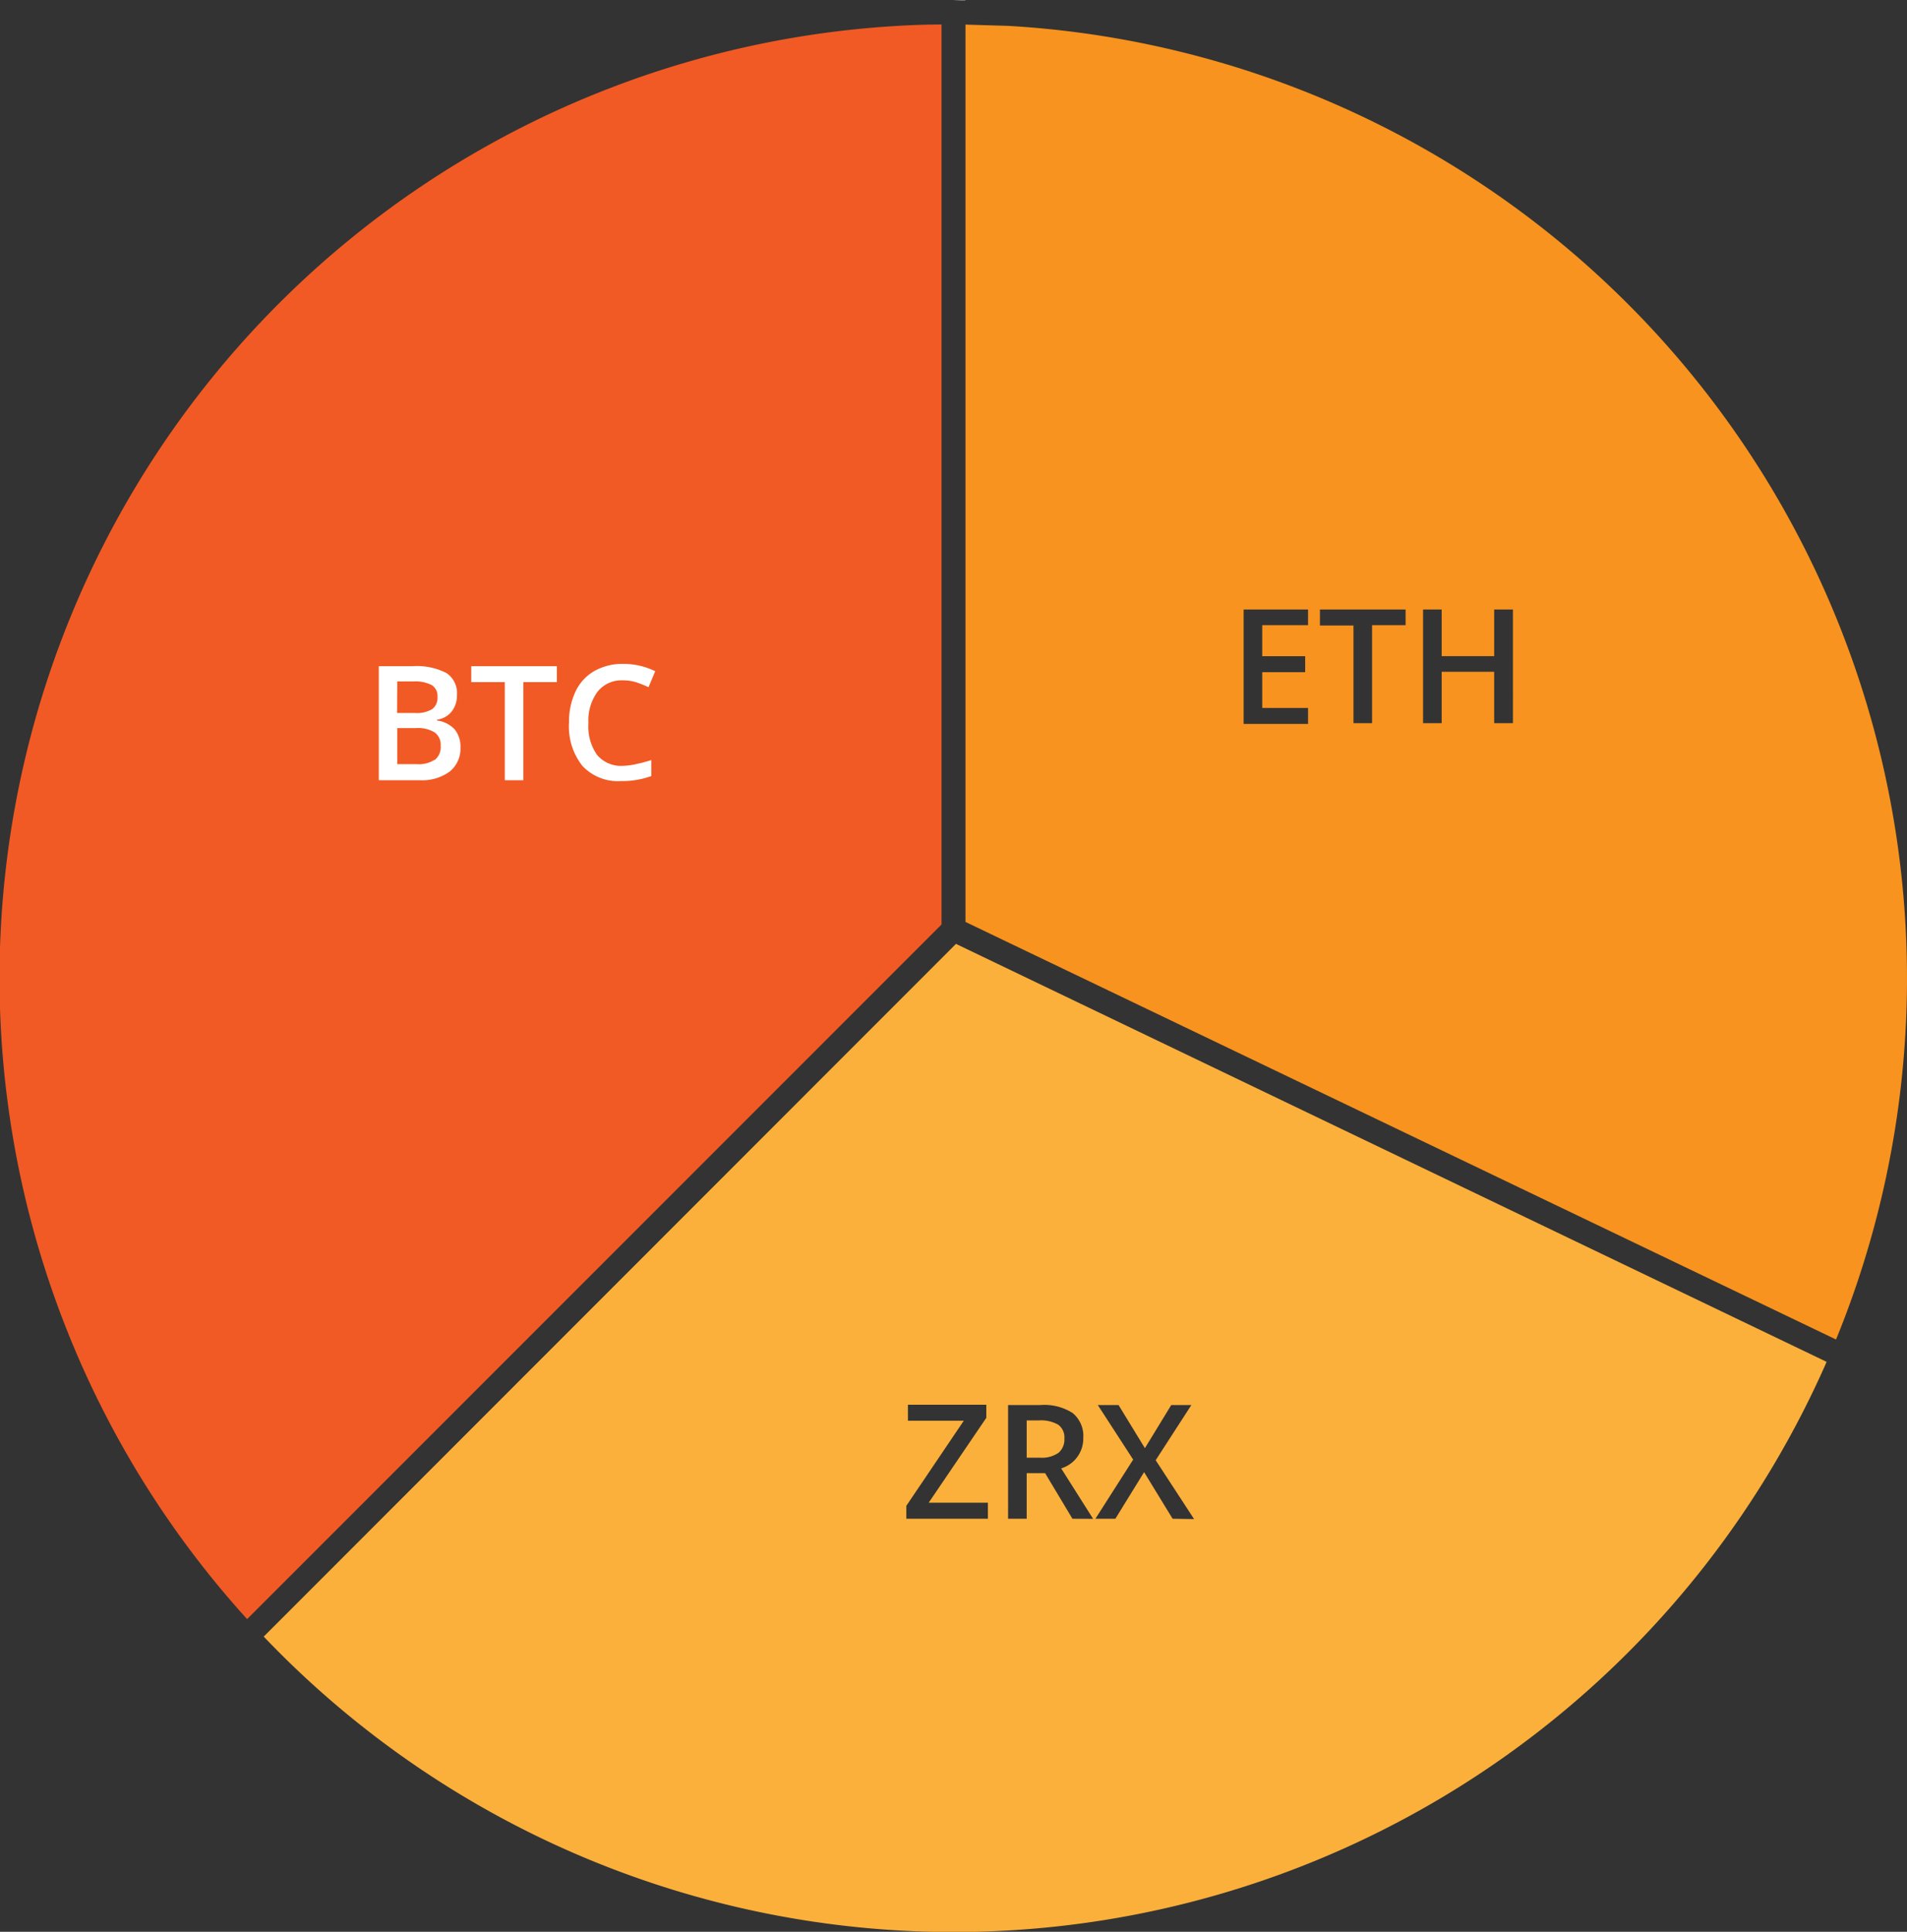 <svg id="Layer_1" data-name="Layer 1" xmlns="http://www.w3.org/2000/svg" viewBox="0 0 238.92 241.95"><rect x="0" y="0" width="238.92" height="241.95" fill="#333333" stroke="none"/><defs><style>.cls-1{fill:#f7931e;}.cls-2{fill:#f15a24;}.cls-3{fill:#fff;}.cls-4{fill:#fbb03b;}</style></defs><title>pie</title><g id="pie"><g id="ETH-Segment"><path class="cls-1" d="M186.87,62.26l-5.37-.16V174.49l17,8.15,92.07,44.15A119.5,119.5,0,0,0,186.87,62.26Zm37.55,75.06h-5.74v3.89h5.38v2h-5.38v4.48h5.74v2h-8.07V135.36h8.07Zm12.22,0h-4.2v12.27h-2.33V137.36h-4.2v-2h10.73Zm13.45,12.27h-2.35v-6.43h-6.58v6.43h-2.33V135.36h2.33v5.84h6.58v-5.84h2.35Z" transform="translate(-60.54 -59.02)"/></g><g id="BTC-Segment"><path class="cls-2" d="M178.5,62.08V174.81l-87,87A119.45,119.45,0,0,1,176.46,62.11Z" transform="translate(-60.54 -59.02)"/><path class="cls-3" d="M180,59.05l1.49,0V59Z" transform="translate(-60.54 -59.02)"/></g><path class="cls-3" d="M117.5,150.37a3.66,3.66,0,0,0-2.21-1.11v-.1a2.85,2.85,0,0,0,1.86-1.05,3.27,3.27,0,0,0,.64-2.08,3,3,0,0,0-1.31-2.71,8.1,8.1,0,0,0-4.27-.86H108v14.28h5.15a5.82,5.82,0,0,0,3.74-1.09,3.69,3.69,0,0,0,1.34-3A3.4,3.4,0,0,0,117.5,150.37Zm-7.19-6h2a4.51,4.51,0,0,1,2.31.45,1.58,1.58,0,0,1,.73,1.46,1.77,1.77,0,0,1-.68,1.57,3.79,3.79,0,0,1-2.13.47h-2.25Zm4.69,9.8a3.6,3.6,0,0,1-2.21.56h-2.48v-4.52h2.36a4,4,0,0,1,2.32.54,1.88,1.88,0,0,1,.76,1.65A2.06,2.06,0,0,1,115,154.21Z" transform="translate(-60.54 -59.02)"/><path class="cls-3" d="M119.58,142.46v2h4.2v12.28h2.33V144.46h4.2v-2Z" transform="translate(-60.54 -59.02)"/><path class="cls-3" d="M138.57,154.94a3.92,3.92,0,0,1-3.21-1.35,6.18,6.18,0,0,1-1.1-4,6.08,6.08,0,0,1,1.15-3.94,3.84,3.84,0,0,1,3.16-1.42,5.64,5.64,0,0,1,1.7.25,13.76,13.76,0,0,1,1.52.61l.84-2a9,9,0,0,0-4-.92,7.14,7.14,0,0,0-3.62.89,5.8,5.8,0,0,0-2.36,2.56,8.82,8.82,0,0,0-.82,3.9,7.93,7.93,0,0,0,1.68,5.43,6.09,6.09,0,0,0,4.82,1.9,10.79,10.79,0,0,0,3.81-.63v-2c-.61.19-1.2.35-1.77.47A8.47,8.47,0,0,1,138.57,154.94Z" transform="translate(-60.54 -59.02)"/><g id="ZRX-Segment"><path class="cls-4" d="M193.1,237.45a4.35,4.35,0,0,0-2.38-.53h-1.55v4.67h1.62a3.68,3.68,0,0,0,2.37-.61,2.18,2.18,0,0,0,.73-1.79A1.93,1.93,0,0,0,193.1,237.45Zm0,0a4.35,4.35,0,0,0-2.38-.53h-1.55v4.67h1.62a3.68,3.68,0,0,0,2.37-.61,2.18,2.18,0,0,0,.73-1.79A1.93,1.93,0,0,0,193.1,237.45Zm0,0a4.35,4.35,0,0,0-2.38-.53h-1.55v4.67h1.62a3.68,3.68,0,0,0,2.37-.61,2.18,2.18,0,0,0,.73-1.79A1.93,1.93,0,0,0,193.1,237.45Zm0,0a4.35,4.35,0,0,0-2.38-.53h-1.55v4.67h1.62a3.68,3.68,0,0,0,2.37-.61,2.18,2.18,0,0,0,.73-1.79A1.93,1.93,0,0,0,193.1,237.45Zm0,0a4.35,4.35,0,0,0-2.38-.53h-1.55v4.67h1.62a3.68,3.68,0,0,0,2.37-.61,2.18,2.18,0,0,0,.73-1.79A1.93,1.93,0,0,0,193.1,237.45Zm0,0a4.35,4.35,0,0,0-2.38-.53h-1.55v4.67h1.62a3.68,3.68,0,0,0,2.37-.61,2.18,2.18,0,0,0,.73-1.79A1.93,1.93,0,0,0,193.1,237.45Zm0,0a4.35,4.35,0,0,0-2.38-.53h-1.55v4.67h1.62a3.68,3.68,0,0,0,2.37-.61,2.18,2.18,0,0,0,.73-1.79A1.93,1.93,0,0,0,193.1,237.45Zm0,0a4.35,4.35,0,0,0-2.38-.53h-1.55v4.67h1.62a3.68,3.68,0,0,0,2.37-.61,2.18,2.18,0,0,0,.73-1.79A1.93,1.93,0,0,0,193.1,237.45Zm-12.79-60.21L93.58,264a119.46,119.46,0,0,0,195.81-34.41Zm4,72H174.09v-1.62l7.2-10.66h-7v-2h9.82v1.64l-7.22,10.63h7.42Zm10.59,0-3.42-5.71h-2.31v5.71h-2.33V235h4a6.62,6.62,0,0,1,4.09,1,3.72,3.72,0,0,1,1.33,3.13,3.9,3.9,0,0,1-2.77,3.8l4,6.32Zm12.55,0-3.57-5.84-3.6,5.84h-2.5l4.73-7.41L198.08,235h2.6l3.3,5.4,3.3-5.4h2.52l-4.47,6.91,4.81,7.37ZM193.1,237.45a4.35,4.35,0,0,0-2.38-.53h-1.55v4.67h1.62a3.68,3.68,0,0,0,2.37-.61,2.18,2.18,0,0,0,.73-1.79A1.93,1.93,0,0,0,193.1,237.45Zm0,0a4.35,4.35,0,0,0-2.38-.53h-1.55v4.67h1.62a3.68,3.68,0,0,0,2.37-.61,2.18,2.18,0,0,0,.73-1.79A1.93,1.93,0,0,0,193.1,237.45Zm0,0a4.35,4.35,0,0,0-2.38-.53h-1.55v4.67h1.62a3.68,3.68,0,0,0,2.37-.61,2.18,2.18,0,0,0,.73-1.79A1.93,1.93,0,0,0,193.1,237.45Zm0,0a4.35,4.35,0,0,0-2.38-.53h-1.55v4.67h1.62a3.68,3.68,0,0,0,2.37-.61,2.18,2.18,0,0,0,.73-1.79A1.93,1.93,0,0,0,193.1,237.45Zm0,0a4.35,4.35,0,0,0-2.38-.53h-1.55v4.67h1.62a3.68,3.68,0,0,0,2.37-.61,2.18,2.18,0,0,0,.73-1.79A1.93,1.93,0,0,0,193.1,237.45Zm0,0a4.35,4.35,0,0,0-2.38-.53h-1.55v4.67h1.62a3.68,3.68,0,0,0,2.37-.61,2.18,2.18,0,0,0,.73-1.79A1.93,1.93,0,0,0,193.1,237.45Zm0,0a4.35,4.35,0,0,0-2.38-.53h-1.55v4.67h1.62a3.68,3.68,0,0,0,2.37-.61,2.18,2.18,0,0,0,.73-1.79A1.93,1.93,0,0,0,193.1,237.45Zm0,0a4.35,4.35,0,0,0-2.38-.53h-1.55v4.67h1.62a3.68,3.68,0,0,0,2.37-.61,2.18,2.18,0,0,0,.73-1.79A1.93,1.93,0,0,0,193.1,237.45Zm0,0a4.35,4.35,0,0,0-2.38-.53h-1.55v4.67h1.62a3.68,3.68,0,0,0,2.37-.61,2.18,2.18,0,0,0,.73-1.79A1.93,1.93,0,0,0,193.1,237.45Z" transform="translate(-60.54 -59.02)"/></g></g></svg>